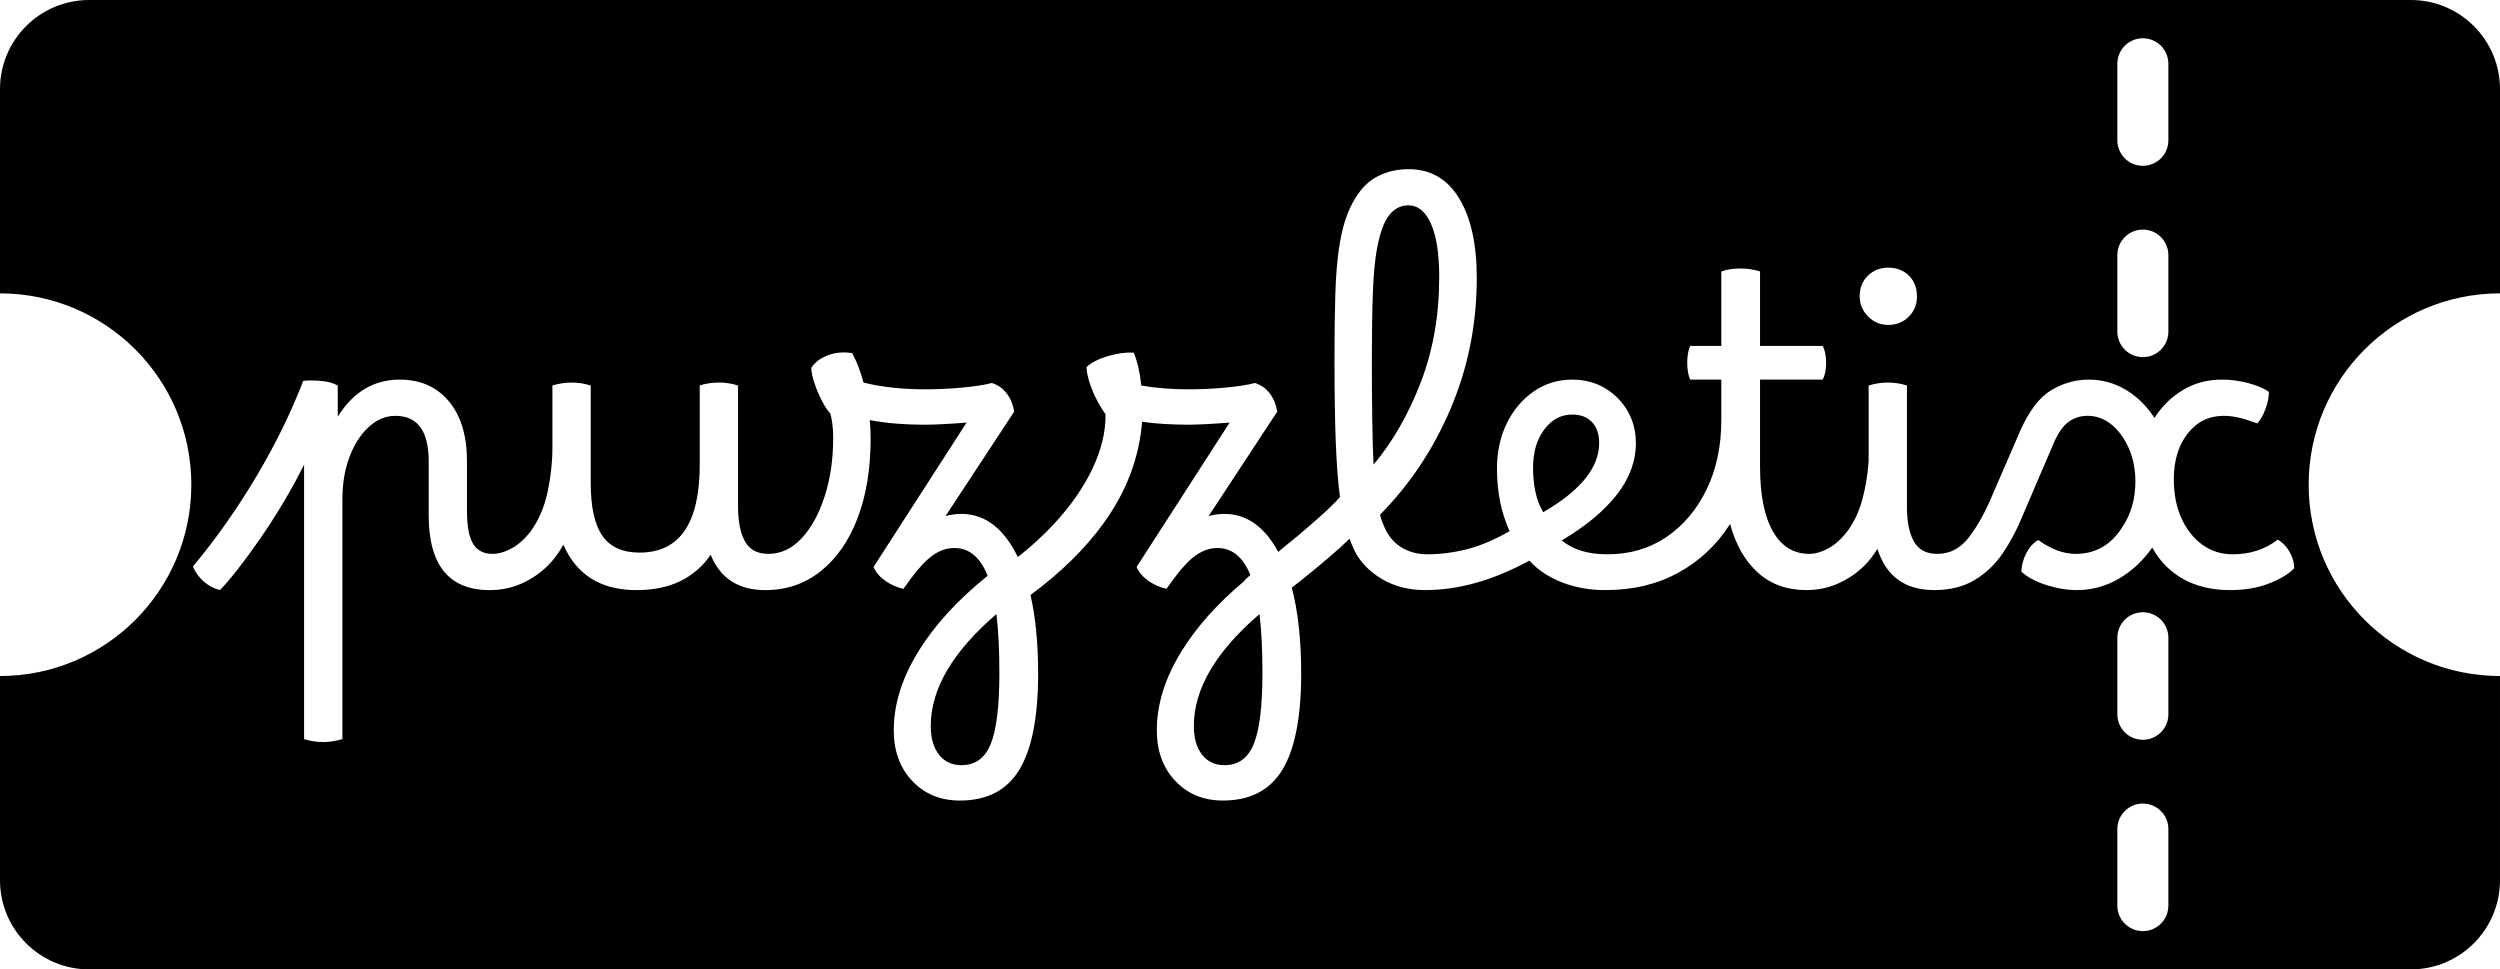 <?xml version="1.0" encoding="UTF-8"?>
<svg id="Layer_1" data-name="Layer 1" xmlns="http://www.w3.org/2000/svg" viewBox="0 0 1960 760">
  <path d="M729.72,569.21c0,9.46,2.15,16.94,6.44,22.44,4.29,5.5,10.17,8.25,17.65,8.25,10.78,0,18.42-5.56,22.94-16.67,4.51-11.11,6.76-29.65,6.76-55.61,0-18.04-.77-33.44-2.31-46.2-34.32,29.48-51.48,58.74-51.48,87.78Z"/>
  <path d="M935.96,569.21c0,9.46,2.14,16.94,6.43,22.44,4.29,5.5,10.17,8.25,17.66,8.25,10.78,0,18.42-5.56,22.93-16.67,4.51-11.11,6.77-29.65,6.77-55.61,0-18.04-.77-33.44-2.31-46.2-34.32,29.48-51.48,58.74-51.48,87.78Z"/>
  <path d="M1960,230V69.89c0-38.6-31.29-69.89-69.89-69.89H69.89C31.29,0,0,31.29,0,69.89v160.11c82.84,0,150,67.16,150,150S82.84,530,0,530v160.11c0,38.6,31.29,69.89,69.89,69.89h1820.21c38.6,0,69.89-31.29,69.89-69.89v-160.11c-82.84,0-150-67.16-150-150s67.16-150,150-150ZM1660,50c0-11.05,8.95-20,20-20s20,8.95,20,20v60c0,11.05-8.95,20-20,20s-20-8.95-20-20v-60ZM1660,200c0-11.05,8.95-20,20-20s20,8.95,20,20v60c0,11.05-8.95,20-20,20s-20-8.95-20-20v-60ZM1464.45,216.11c4.29-4.18,9.62-6.27,16-6.27s11.99,2.09,16.17,6.27c4.18,4.18,6.27,9.57,6.27,16.17s-2.15,11.72-6.44,16.01-9.63,6.44-16,6.44-11.44-2.2-15.84-6.6c-4.4-4.4-6.6-9.68-6.6-15.84,0-6.6,2.15-11.99,6.44-16.17ZM1700,710c0,11.05-8.95,20-20,20s-20-8.95-20-20v-60c0-11.05,8.95-20,20-20s20,8.95,20,20v60ZM1700,560c0,11.05-8.95,20-20,20s-20-8.95-20-20v-60c0-11.05,8.95-20,20-20s20,8.95,20,20v60ZM1779.59,457.17c-8.91,3.63-19.2,5.45-30.86,5.45h-.66c-13.86,0-25.96-2.86-36.3-8.58-10.34-5.72-18.48-13.97-24.42-24.75-7.04,10.12-15.67,18.21-25.91,24.25-10.23,6.05-21.28,9.08-33.16,9.08-7.92,0-16.06-1.38-24.42-4.12-8.36-2.75-14.74-6.21-19.14-10.4.22-5.06,1.54-9.9,3.96-14.52,2.42-4.62,5.5-8.03,9.24-10.23,10.12,7.26,19.91,10.89,29.37,10.89,15.4,0,27.5-6.82,36.3-20.46,7.04-10.34,10.56-22.44,10.56-36.3,0-9.46-1.71-18.09-5.11-25.9-3.41-7.81-7.92-14.03-13.53-18.65-5.61-4.62-11.94-6.93-18.97-6.93-5.5,0-10.45,1.6-14.85,4.79-4.4,3.19-8.36,8.97-11.88,17.32l-24.75,57.75c-3.96,9.68-8.86,18.87-14.68,27.56-5.83,8.69-13.15,15.73-21.95,21.12-8.8,5.39-19.47,8.08-32,8.08,0,0,0,0,0,0h0s0,0,0,0c-22.88,0-37.73-10.78-44.54-32.34-3.08,5.06-6.38,9.35-9.9,12.87-5.94,5.94-12.82,10.67-20.62,14.19-7.81,3.52-16.22,5.28-25.24,5.28,0,0,0,0,0,0,0,0,0,0,0,0,0,0,0,0,0,0s0,0,0,0c-15.18,0-27.83-4.57-37.95-13.7-10.12-9.13-17.38-21.83-21.78-38.11-10.34,16.28-23.82,28.99-40.42,38.11-16.61,9.13-35.58,13.7-56.93,13.7-.1,0-.2-.01-.29-.02-.12,0-.24.02-.36.02-12.32,0-23.65-2.04-33.99-6.1-10.34-4.07-18.81-9.74-25.41-17-28.16,15.4-55.33,23.1-81.51,23.1-.04,0-.08,0-.12,0-.07,0-.13,0-.2,0-12.98,0-24.37-2.97-34.16-8.91-9.79-5.94-16.89-13.42-21.29-22.44-1.32-2.86-2.53-5.83-3.63-8.91-8.8,8.58-21.89,19.8-39.27,33.66-1.93,1.45-3.96,3.01-6.06,4.67.04.15.08.3.12.45,4.84,18.59,7.26,40.86,7.26,66.83,0,34.1-4.9,59.24-14.68,75.41-9.79,16.17-25.36,24.25-46.7,24.25-15.18,0-27.61-5.12-37.29-15.34-9.68-10.23-14.52-23.49-14.52-39.77,0-20.24,6.38-40.75,19.14-61.54,11.72-19.09,27.99-37.4,48.81-54.91,1.14-1.44,2.58-2.88,4.32-4.32.36-.29.72-.59,1.09-.89-5.73-14.14-14.33-21.22-25.84-21.22-5.72,0-11.22,1.82-16.5,5.44-5.28,3.63-11.11,9.74-17.49,18.32l-5.94,8.25c-5.06-1.1-9.79-3.19-14.19-6.27-4.4-3.08-7.48-6.71-9.24-10.89l72.93-113.19c-5.28.44-11,.83-17.16,1.16-6.16.33-11,.5-14.52.5-14.3,0-26.62-.77-36.96-2.31-2.2,28.16-12.21,54.61-30.03,79.36-14.41,20.01-33.56,38.83-57.45,56.46,3.98,17.48,5.98,37.97,5.98,61.51,0,34.1-4.9,59.24-14.69,75.41-9.79,16.17-25.36,24.25-46.69,24.25-15.18,0-27.61-5.12-37.29-15.34-9.68-10.23-14.52-23.49-14.52-39.77,0-20.24,6.38-40.75,19.14-61.54,12.76-20.79,30.91-40.65,54.45-59.56-5.72-14.52-14.41-21.78-26.07-21.78-5.72,0-11.22,1.82-16.5,5.44-5.28,3.63-11.11,9.74-17.49,18.32l-5.94,8.25c-5.06-1.1-9.79-3.19-14.19-6.27-4.4-3.08-7.48-6.71-9.24-10.89l72.93-113.19c-5.28.44-11,.83-17.16,1.16-6.16.33-11,.5-14.52.5-17.38,0-32.12-1.21-44.22-3.63.44,4.84.66,9.68.66,14.52,0,23.76-3.41,44.55-10.23,62.37-6.82,17.82-16.45,31.68-28.88,41.58-12.43,9.9-26.89,14.85-43.39,14.85h0c-21.12,0-35.42-9.24-42.9-27.72-6.16,9.02-14.08,15.9-23.76,20.62-9.68,4.73-21.12,7.09-34.32,7.09-27.94,0-47.08-11.88-57.42-35.64-3.52,6.38-7.48,11.77-11.88,16.17-5.94,5.94-12.82,10.67-20.62,14.19-7.81,3.52-16.22,5.28-25.24,5.28,0,0,0,0,0,0,0,0,0,0,0,0,0,0,0,0,0,0,0,0,0,0,0,0-31.9,0-47.84-19.58-47.84-58.74v-42.24c0-23.76-8.69-35.64-26.07-35.64-7.7,0-14.74,2.97-21.12,8.91-6.38,5.94-11.38,13.81-15.01,23.59-3.63,9.79-5.45,20.74-5.45,32.83v188.1c-2.2.66-4.62,1.21-7.26,1.65-2.64.44-5.17.66-7.59.66-5.28,0-10.34-.77-15.18-2.31v-215.16c-4.84,9.68-10.23,19.53-16.17,29.53-5.94,10.01-12.05,19.53-18.31,28.54-6.27,9.02-12.16,17.05-17.66,24.09-5.5,7.04-10.12,12.43-13.86,16.17-4.62-1.1-8.86-3.36-12.71-6.76-3.85-3.41-6.66-7.31-8.42-11.71,18.26-22,34.87-45.59,49.83-70.79,14.96-25.19,27.17-50.1,36.63-74.75,3.52-.44,8.03-.44,13.53,0,5.5.44,10.01,1.65,13.53,3.63v24.42c12.1-19.36,28.27-29.04,48.51-29.04,16.28,0,29.15,5.67,38.61,17,9.46,11.33,14.19,27.01,14.19,47.02v38.61c0,12.1,1.59,20.79,4.79,26.07,3.19,5.28,8.3,7.92,15.34,7.92,4.62,0,9.57-1.43,14.85-4.29,5.28-2.86,10.23-7.26,14.85-13.2,6.38-8.8,10.83-19.14,13.37-31.02,2.53-11.88,3.79-23.43,3.79-34.65v-48.84c1.98-.66,4.29-1.21,6.93-1.65,2.64-.44,5.39-.66,8.25-.66,5.06,0,10.01.77,14.85,2.31v76.23c0,19.14,3.08,33.06,9.24,41.74,6.16,8.69,15.84,13.04,29.04,13.04,31.46,0,47.19-22.99,47.19-68.97v-62.04c1.76-.66,3.96-1.21,6.6-1.65,2.64-.44,5.39-.66,8.25-.66,5.28,0,10.34.77,15.18,2.31v95.04c0,11.66,1.82,20.74,5.45,27.23,3.63,6.49,9.74,9.74,18.32,9.74,9.68,0,18.32-4.01,25.91-12.04,7.59-8.03,13.64-18.97,18.15-32.84,4.51-13.86,6.77-29.26,6.77-46.2,0-3.96-.22-7.59-.66-10.89-.44-3.3-.99-6.05-1.65-8.25-1.98-1.98-4.12-5.17-6.43-9.57-2.31-4.4-4.29-9.08-5.94-14.03-1.65-4.95-2.47-8.96-2.47-12.04,2.64-4.18,6.87-7.42,12.71-9.73,5.83-2.31,12.26-2.91,19.3-1.81,3.52,6.38,6.49,14.08,8.91,23.1,14.08,3.52,30.25,5.28,48.51,5.28,9.46,0,19.03-.44,28.71-1.32,9.68-.88,17.49-2.09,23.43-3.63,4.84,1.54,8.74,4.29,11.71,8.25,2.97,3.96,4.89,8.69,5.77,14.19l-53.79,81.84c4.18-1.1,8.25-1.65,12.21-1.65,12.54,0,23.32,5.06,32.34,15.18,4.57,5.13,8.6,11.35,12.1,18.66,10.44-8.21,19.82-16.8,28.15-25.75,13.2-14.19,23.32-28.71,30.36-43.56,7.04-14.85,10.45-29.09,10.23-42.73-2.42-3.3-4.79-7.2-7.1-11.72-2.31-4.51-4.18-9.07-5.61-13.69-1.43-4.62-2.15-8.47-2.15-11.55,3.74-3.52,9.35-6.38,16.83-8.58,7.48-2.2,14.19-3.08,20.13-2.64,2.86,6.6,4.84,15.18,5.94,25.74,11.22,1.98,23.54,2.97,36.96,2.97,9.46,0,19.03-.44,28.71-1.32,9.68-.88,17.49-2.09,23.43-3.63,4.84,1.54,8.75,4.29,11.71,8.25,2.97,3.96,4.89,8.69,5.78,14.19l-53.79,81.84c4.18-1.1,8.25-1.65,12.21-1.65,12.54,0,23.32,5.06,32.34,15.18,3.7,4.15,7.04,9.03,10.04,14.61,5.66-4.79,10.79-9,15.37-12.63,7.26-6.16,13.59-11.66,18.97-16.5,5.39-4.84,10.07-9.46,14.03-13.86-1.54-11.66-2.64-26.18-3.3-43.56-.66-17.38-.99-39.16-.99-65.34h.33l-.33-.33c0-19.58.22-36.19.66-49.83.44-13.64,1.32-25.08,2.64-34.32,1.32-9.24,3.02-17.1,5.12-23.6,2.09-6.49,4.79-12.38,8.08-17.65,4.84-7.92,10.83-13.64,17.99-17.16,7.15-3.52,15.01-5.28,23.59-5.28,17.16,0,30.36,7.59,39.6,22.77,9.24,15.18,13.86,35.97,13.86,62.37v.33c0,35.86-6.76,69.79-20.29,101.81-13.53,32.01-32.07,59.9-55.61,83.65.88,3.3,1.98,6.38,3.3,9.24,3.08,7.26,7.59,12.71,13.53,16.33,5.91,3.61,12.69,5.42,20.34,5.44,10.27-.02,20.59-1.34,30.97-3.96,10.45-2.64,21.61-7.37,33.5-14.19-6.6-14.52-9.9-30.8-9.9-48.84,0-13.42,2.58-25.35,7.75-35.81,5.17-10.45,12.21-18.75,21.12-24.92,8.91-6.16,18.97-9.24,30.2-9.24,9.46,0,17.93,2.2,25.41,6.6,7.48,4.4,13.42,10.34,17.82,17.82,4.4,7.48,6.6,15.95,6.6,25.41,0,14.08-4.95,27.5-14.85,40.26-9.9,12.76-24.31,24.75-43.23,35.97,8.58,7.26,20.46,10.89,35.64,10.89.05,0,.09,0,.14,0,.06,0,.12,0,.19,0,17.38,0,32.73-4.51,46.04-13.53,13.31-9.02,23.81-21.45,31.51-37.29,7.7-15.84,11.55-33.99,11.55-54.45v-31.68h-24.42c-1.54-3.52-2.31-7.92-2.31-13.2s.77-9.68,2.31-13.2h24.42v-58.41c4.18-1.54,9.24-2.31,15.18-2.31,5.28,0,10.34.77,15.18,2.31v58.41h49.17c1.76,3.52,2.64,7.92,2.64,13.2s-.88,9.68-2.64,13.2h-49.17v68.31c0,22,3.35,38.89,10.07,50.65,6.71,11.77,16.22,17.65,28.54,17.66,4.62,0,9.57-1.43,14.85-4.29,5.28-2.86,10.23-7.26,14.85-13.2,5.5-7.48,9.51-16.06,12.04-25.74,2.53-9.68,4.12-19.47,4.79-29.37v-59.4c1.98-.66,4.29-1.21,6.93-1.65,2.64-.44,5.39-.66,8.25-.66,5.06,0,10.01.77,14.85,2.31v95.04c0,11.66,1.81,20.74,5.44,27.23,3.63,6.49,9.73,9.73,18.31,9.74,9.9,0,18.15-4.29,24.75-12.87,6.6-8.58,12.54-19.14,17.82-31.68l22.44-51.81c7.04-15.84,15.18-26.51,24.42-32.01,9.24-5.5,19.03-8.25,29.37-8.25s20.29,2.7,29.21,8.08c8.91,5.39,16.33,12.71,22.28,21.94,5.94-9.24,13.42-16.55,22.44-21.94,9.02-5.39,19.14-8.08,30.36-8.08,6.82,0,13.64.88,20.46,2.64,6.82,1.76,12.32,4.07,16.5,6.93,0,4.18-.94,8.75-2.8,13.69-1.87,4.95-4.02,8.64-6.44,11.06-5.28-1.98-10.01-3.46-14.19-4.46-4.18-.99-8.14-1.48-11.88-1.48-11.66,0-21.12,4.62-28.38,13.86-7.26,9.24-10.89,21.23-10.89,35.97,0,11.44,1.98,21.56,5.94,30.36,3.96,8.8,9.4,15.73,16.33,20.79,6.93,5.06,14.9,7.59,23.92,7.59,13.64,0,25.41-3.85,35.31-11.55,3.74,2.2,6.82,5.39,9.24,9.57,2.42,4.18,3.63,8.47,3.63,12.87-3.74,4.18-10.06,8.08-18.97,11.71Z"/>
  <path d="M1253.75,347.45c0-7.04-1.87-12.54-5.61-16.5-3.74-3.96-8.91-5.94-15.51-5.94-8.8,0-16.12,3.91-21.95,11.72-5.83,7.81-8.75,17.77-8.75,29.86,0,14.52,2.64,26.18,7.92,34.98,29.26-16.94,43.89-34.98,43.89-54.12Z"/>
  <path d="M1128.35,217.43c0-18.26-2.14-32.23-6.43-41.91-4.29-9.68-10.18-14.52-17.66-14.52-8.58,0-15.07,5.06-19.47,15.18-2.2,5.28-4.02,11.94-5.45,19.96-1.43,8.03-2.42,18.87-2.97,32.5-.55,13.64-.83,31.57-.83,53.79,0,18.7.11,34.65.33,47.85.22,13.2.55,24.53.99,33.99,14.96-17.82,27.28-39.27,36.96-64.35,9.68-25.08,14.52-52.58,14.52-82.5Z"/>
</svg>